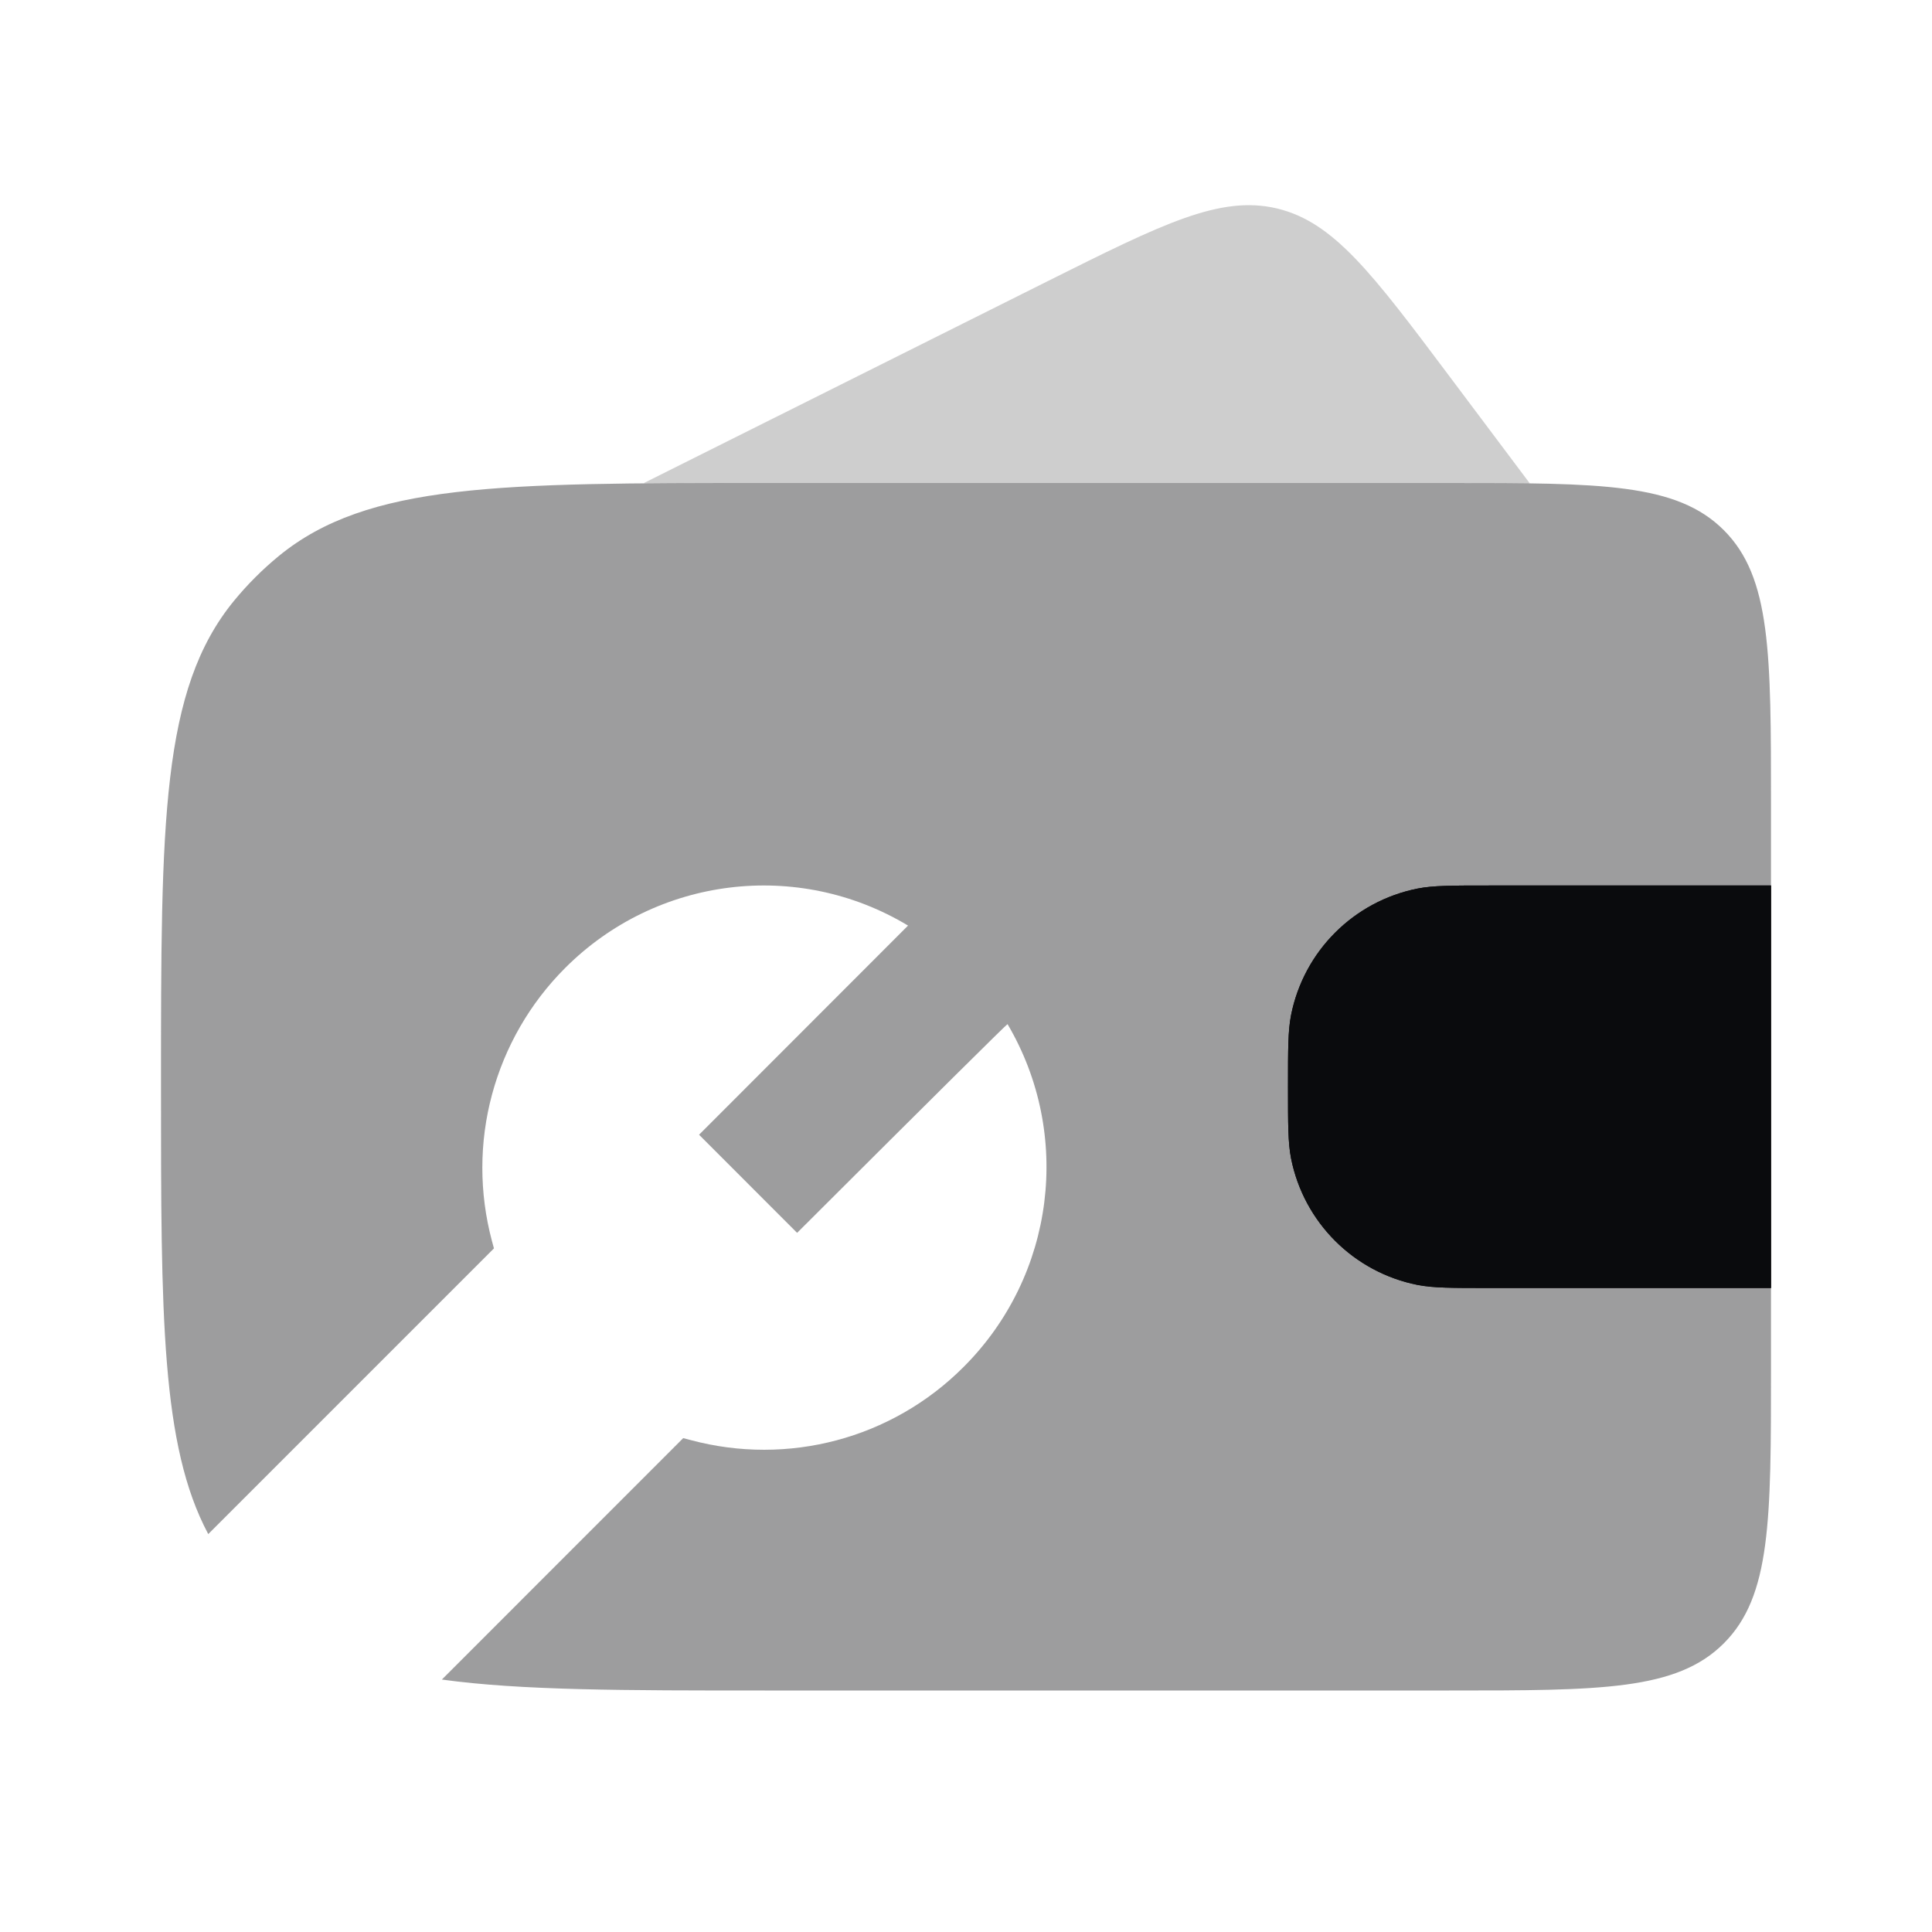 <svg width="24" height="24" viewBox="0 0 24 24" fill="none" xmlns="http://www.w3.org/2000/svg">
    <path opacity="0.2" fill-rule="evenodd" clip-rule="evenodd" d="M13.014 3.493L8 6L8.006 6.004C8.463 6 8.959 6 9.5 6H18C18.365 6 18.694 6 18.993 6.005L19 6L18.003 4.671C17.045 3.394 16.567 2.756 15.861 2.589C15.155 2.423 14.442 2.78 13.014 3.493Z" fill="#0A0B0D"/>
    <path d="M16 13.5C16 13.035 16 12.803 16.038 12.61C16.196 11.816 16.816 11.196 17.61 11.038C17.803 11 18.035 11 18.5 11H22V16H18.5C18.035 16 17.803 16 17.61 15.962C16.816 15.804 16.196 15.184 16.038 14.39C16 14.197 16 13.965 16 13.5Z" fill="#0A0B0D"/>
    <path d="M16 13.5C16 13.035 16 12.803 16.038 12.61C16.196 11.816 16.816 11.196 17.61 11.038C17.803 11 18.035 11 18.5 11H22V16H18.5C18.035 16 17.803 16 17.61 15.962C16.816 15.804 16.196 15.184 16.038 14.39C16 14.197 16 13.965 16 13.5Z" fill="#0A0B0D"/>
    <path opacity="0.4" fill-rule="evenodd" clip-rule="evenodd" d="M2.908 7.462C2 8.569 2 10.213 2 13.5C2 16.343 2 17.957 2.587 19.057L6.136 15.508L6.11 15.412C5.952 14.817 5.952 14.191 6.112 13.597C6.272 13.002 6.585 12.46 7.02 12.025C8.158 10.886 9.914 10.675 11.28 11.498L8.684 14.096L9.902 15.315C11.639 13.581 12.512 12.717 12.516 12.722C13.321 14.086 13.11 15.842 11.97 16.981C11.075 17.878 9.784 18.211 8.583 17.89L8.487 17.865L5.489 20.864C6.473 21 7.755 21 9.5 21H18C19.886 21 20.828 21 21.414 20.414C22 19.828 22 18.886 22 17V10C22 8.114 22 7.172 21.414 6.586C20.828 6 19.886 6 18 6H9.5C6.213 6 4.569 6 3.462 6.908C3.26 7.074 3.074 7.26 2.908 7.462Z" fill="#0A0B0D"/>
</svg>
